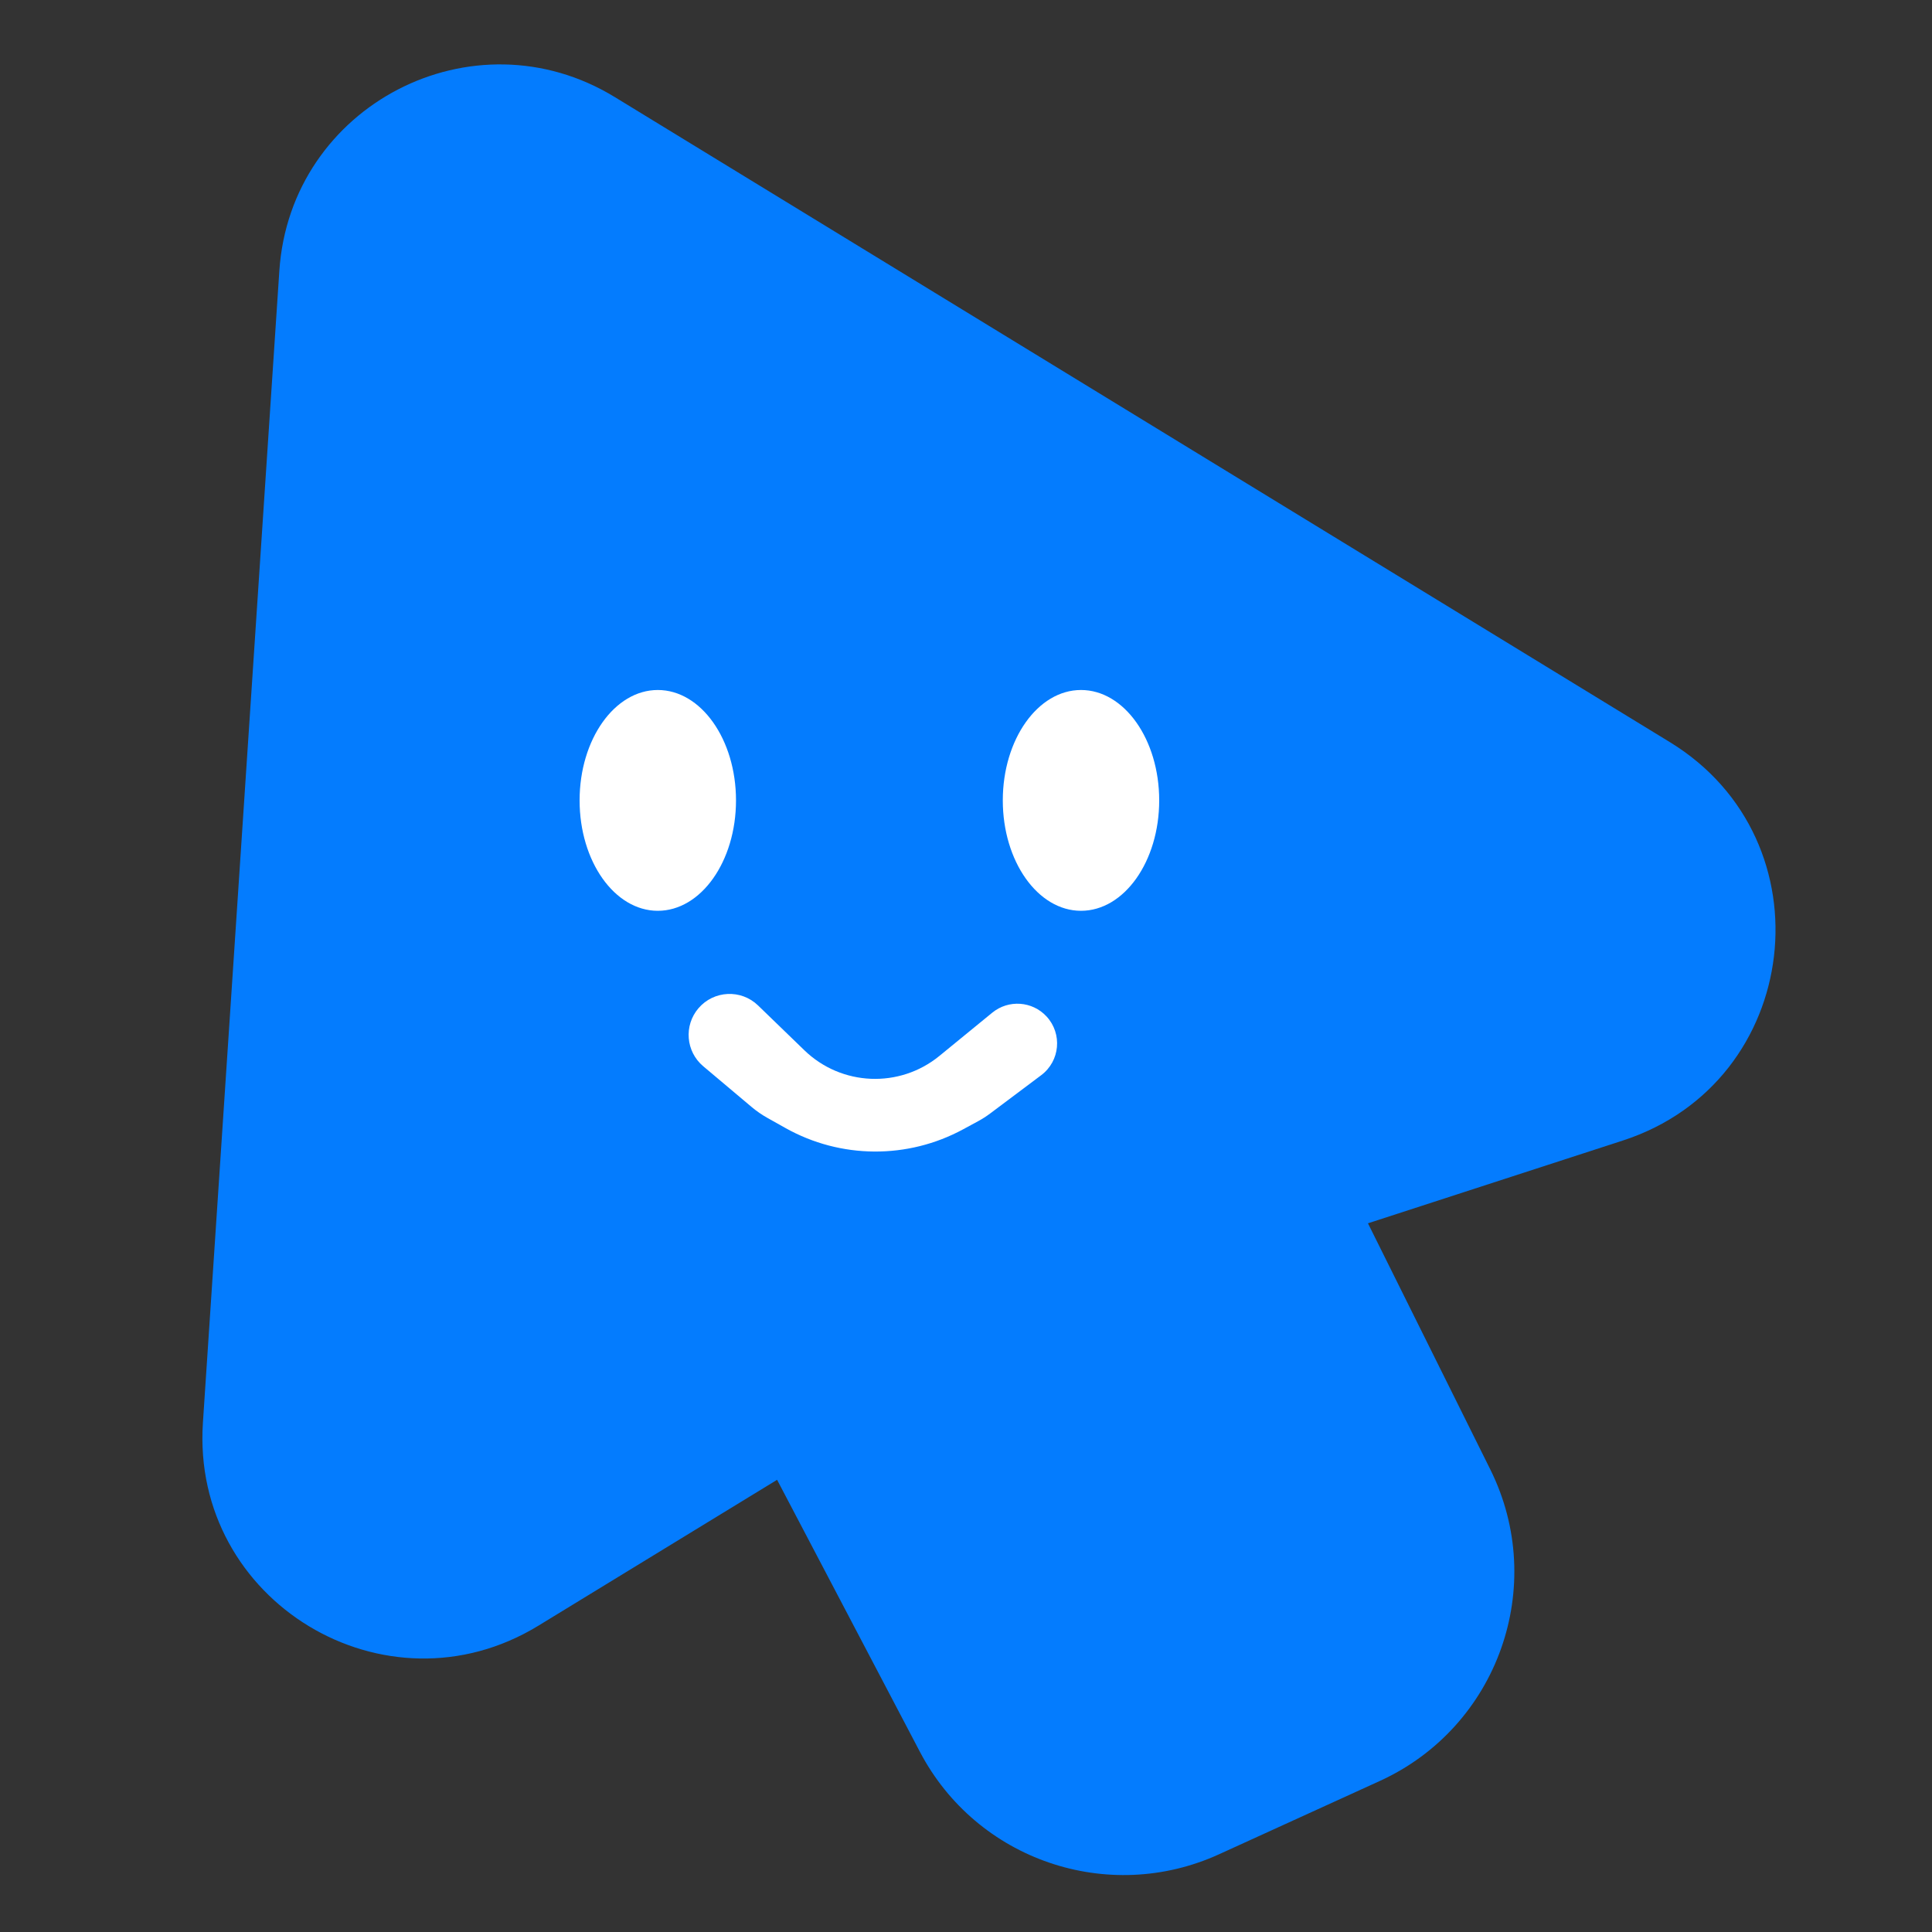 <svg width="210" height="210" viewBox="0 0 210 210" fill="none" xmlns="http://www.w3.org/2000/svg">
	<rect x="0" y="0" width="210" height="210" fill="#333333" stroke="none"/>
	<path d="M30.363 29.441C31.557 11.441 51.438 1.144 66.829 10.554L181.505 80.666C198.993 91.358 195.895 117.637 176.4 123.969L148.691 132.968L161.985 159.716C168.275 172.373 162.829 187.724 149.969 193.588L132.503 201.553C120.432 207.057 106.164 202.174 99.997 190.427L84.467 160.849L58.518 176.707C41.912 186.855 20.768 174.057 22.056 154.639L30.363 29.441Z" fill="#047CFE"/>
	<ellipse cx="71.5" cy="87" rx="8.5" ry="12" fill="white"/>
	<path d="M126 87C126 93.627 122.194 99 117.5 99C112.806 99 109 93.627 109 87C109 80.373 112.806 75 117.5 75C122.194 75 126 80.373 126 87Z" fill="white"/>
	<path d="M75.922 109.59C77.591 107.644 80.555 107.505 82.398 109.289L87.433 114.161C91.462 118.06 97.772 118.323 102.111 114.773L107.853 110.075C109.621 108.629 112.209 108.81 113.758 110.488C115.492 112.367 115.222 115.334 113.176 116.868L107.624 121.032C107.208 121.344 106.771 121.624 106.314 121.871L104.686 122.753C98.656 126.02 91.372 125.969 85.388 122.618L83.433 121.522C82.812 121.175 82.226 120.769 81.683 120.312L76.435 115.893C74.543 114.299 74.313 111.469 75.922 109.59Z" fill="white"/>
</svg>
